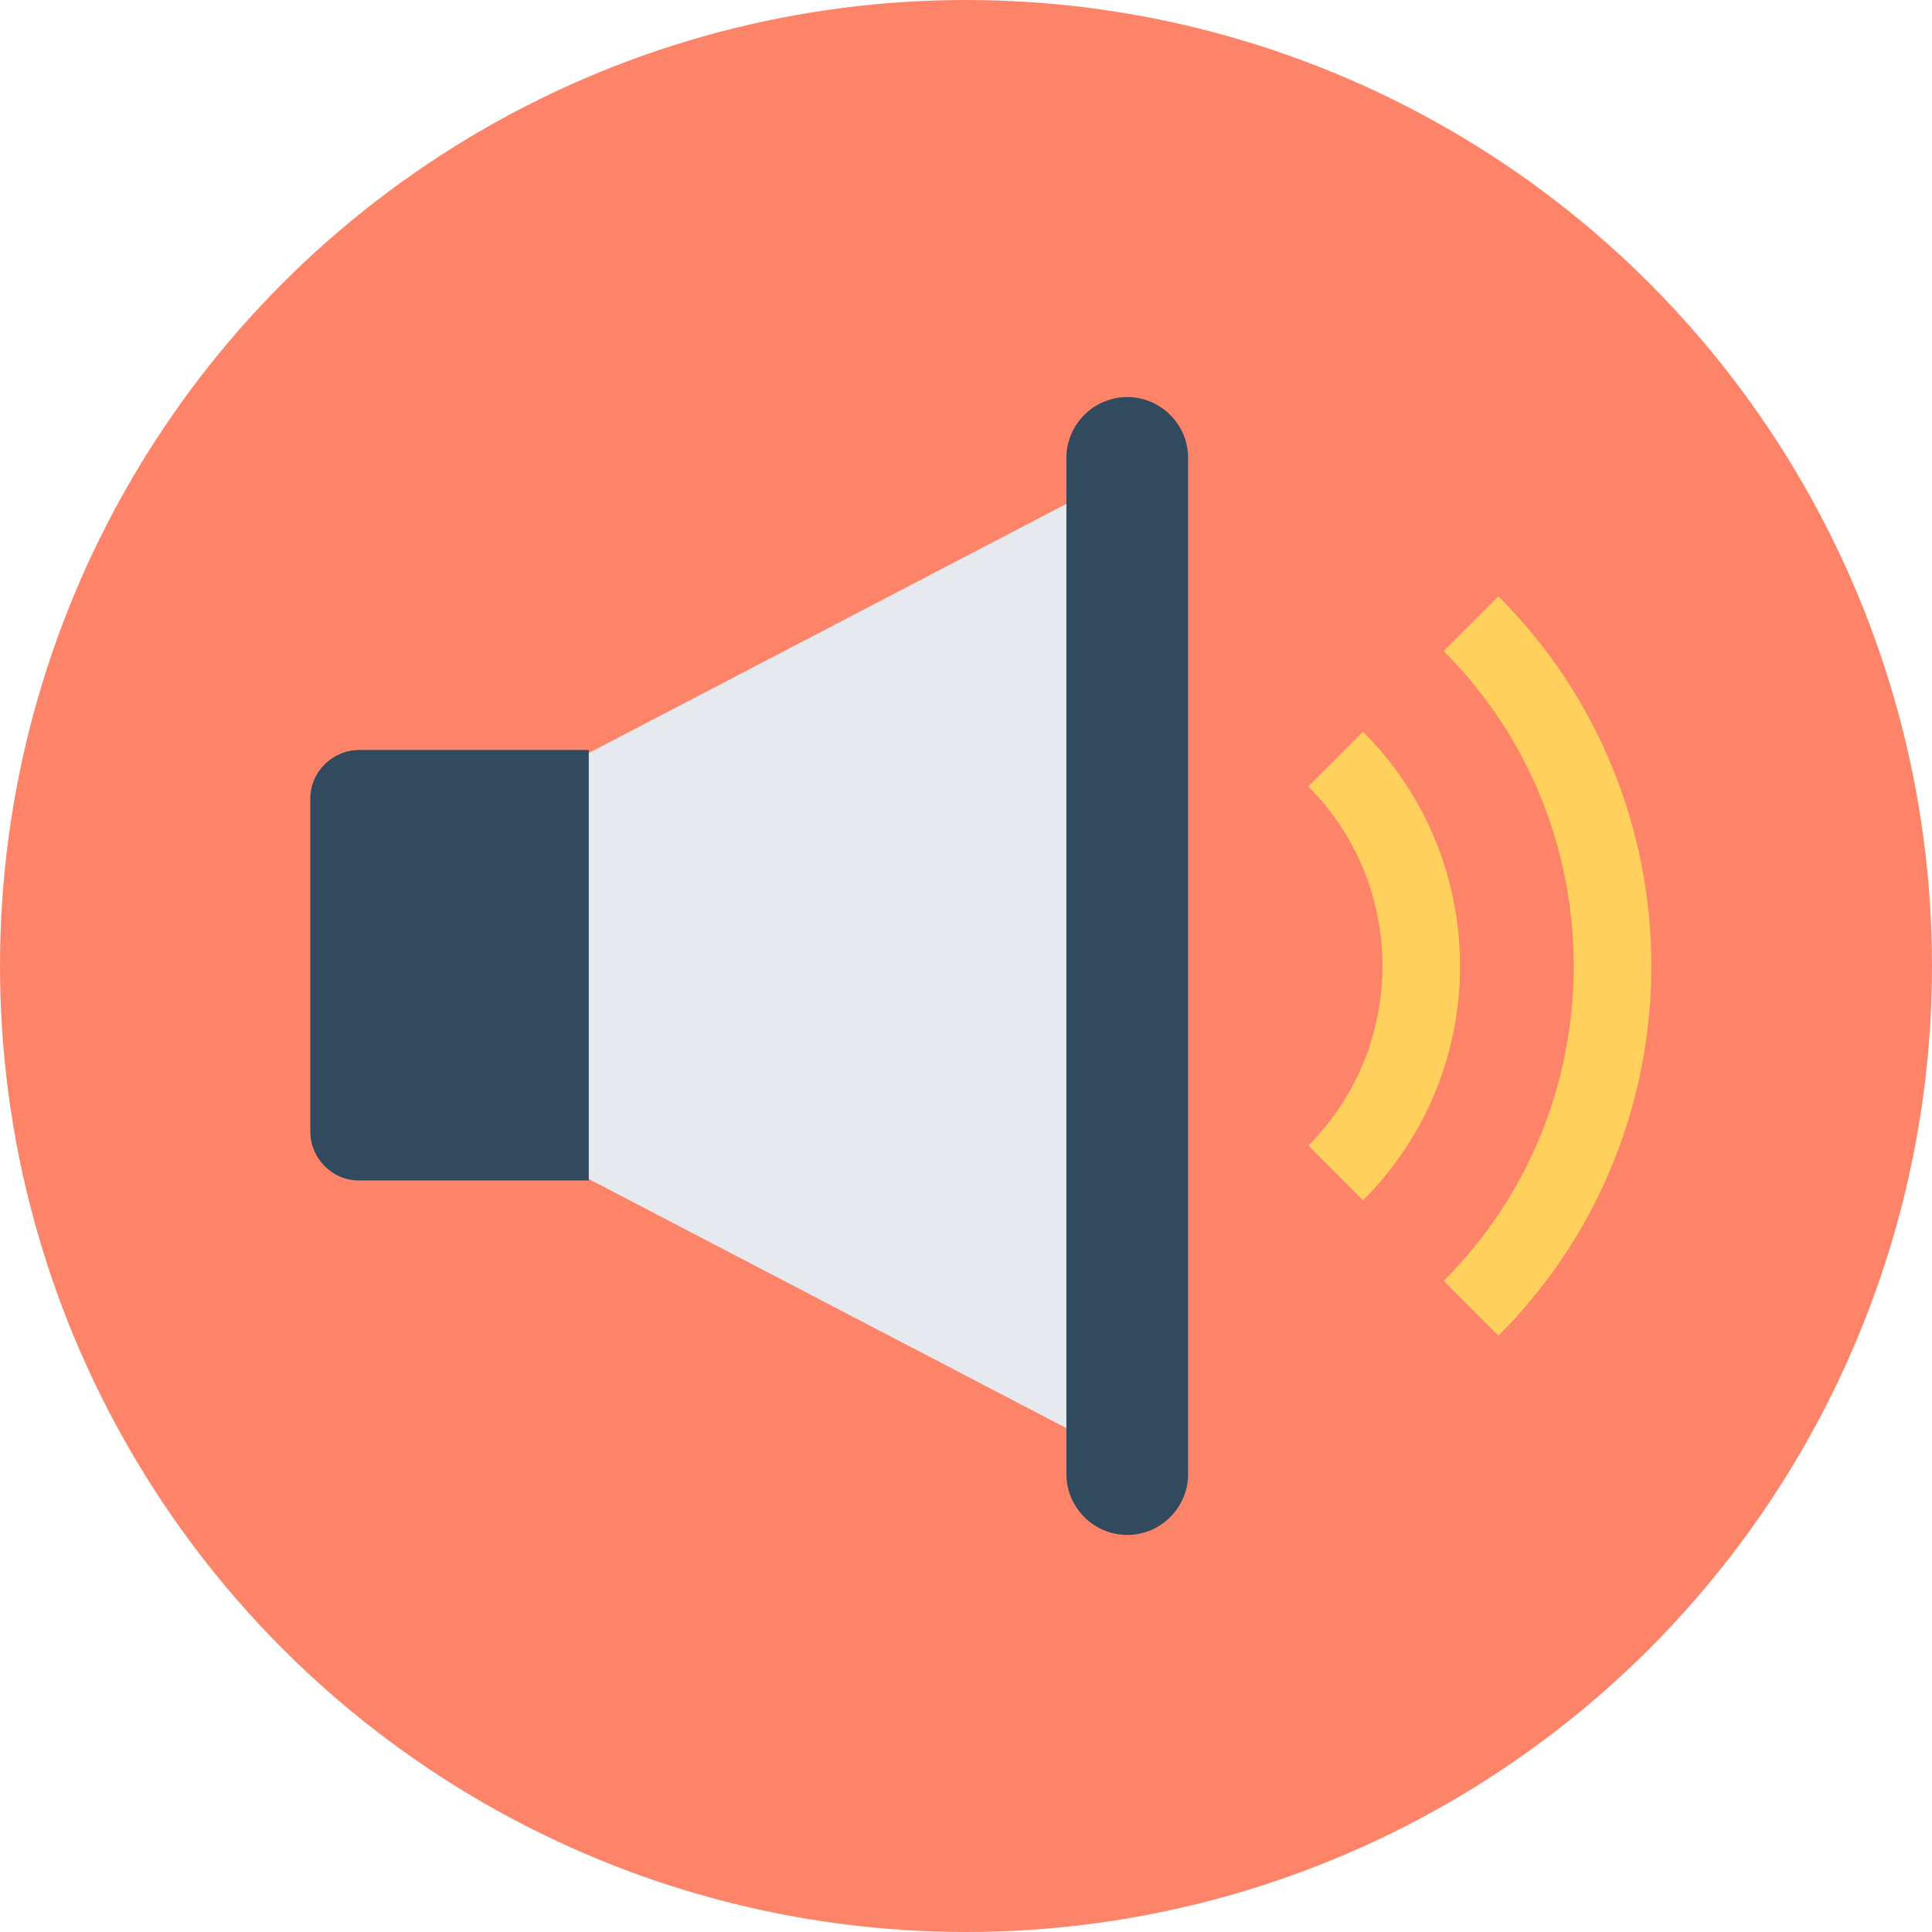 <?xml version="1.0" encoding="iso-8859-1"?>
<!-- Generator: Adobe Illustrator 19.0.0, SVG Export Plug-In . SVG Version: 6.00 Build 0)  -->
<svg xmlns="http://www.w3.org/2000/svg" xmlns:xlink="http://www.w3.org/1999/xlink" version="1.1" id="Layer_1" x="0px" y="0px" viewBox="0 0 508 508" style="enable-background:new 0 0 508 508;" xml:space="preserve">
<circle style="fill:#FD8469;" cx="254" cy="254" r="254"/>
<g>
	<path style="fill:#FFD05B;" d="M394,351.2l-14.4-14.4c45.6-45.6,45.6-120,0-165.6l14.4-14.4C447.6,210.4,447.6,297.6,394,351.2z"/>
	<path style="fill:#FFD05B;" d="M358.4,315.6L344,301.2c26-26,26-68.4,0-94.4l14.4-14.4C392.4,226.4,392.4,281.6,358.4,315.6z"/>
</g>
<polygon style="fill:#E6E9EE;" points="293.6,382.4 154.8,310 154.8,198 293.6,125.6 "/>
<g>
	<path style="fill:#324A5E;" d="M296.4,104.4c-8.8,0-16,7.2-16,16v267.2c0,8.8,7.2,16,16,16s16-7.2,16-16V120.4   C312.4,111.6,305.2,104.4,296.4,104.4z"/>
	<path style="fill:#324A5E;" d="M94.4,197.2c-6.8,0-12.8,5.6-12.8,12.8v87.6c0,6.8,5.6,12.8,12.8,12.8h60.4V197.2H94.4z"/>
</g>
<g>
</g>
<g>
</g>
<g>
</g>
<g>
</g>
<g>
</g>
<g>
</g>
<g>
</g>
<g>
</g>
<g>
</g>
<g>
</g>
<g>
</g>
<g>
</g>
<g>
</g>
<g>
</g>
<g>
</g>
</svg>
